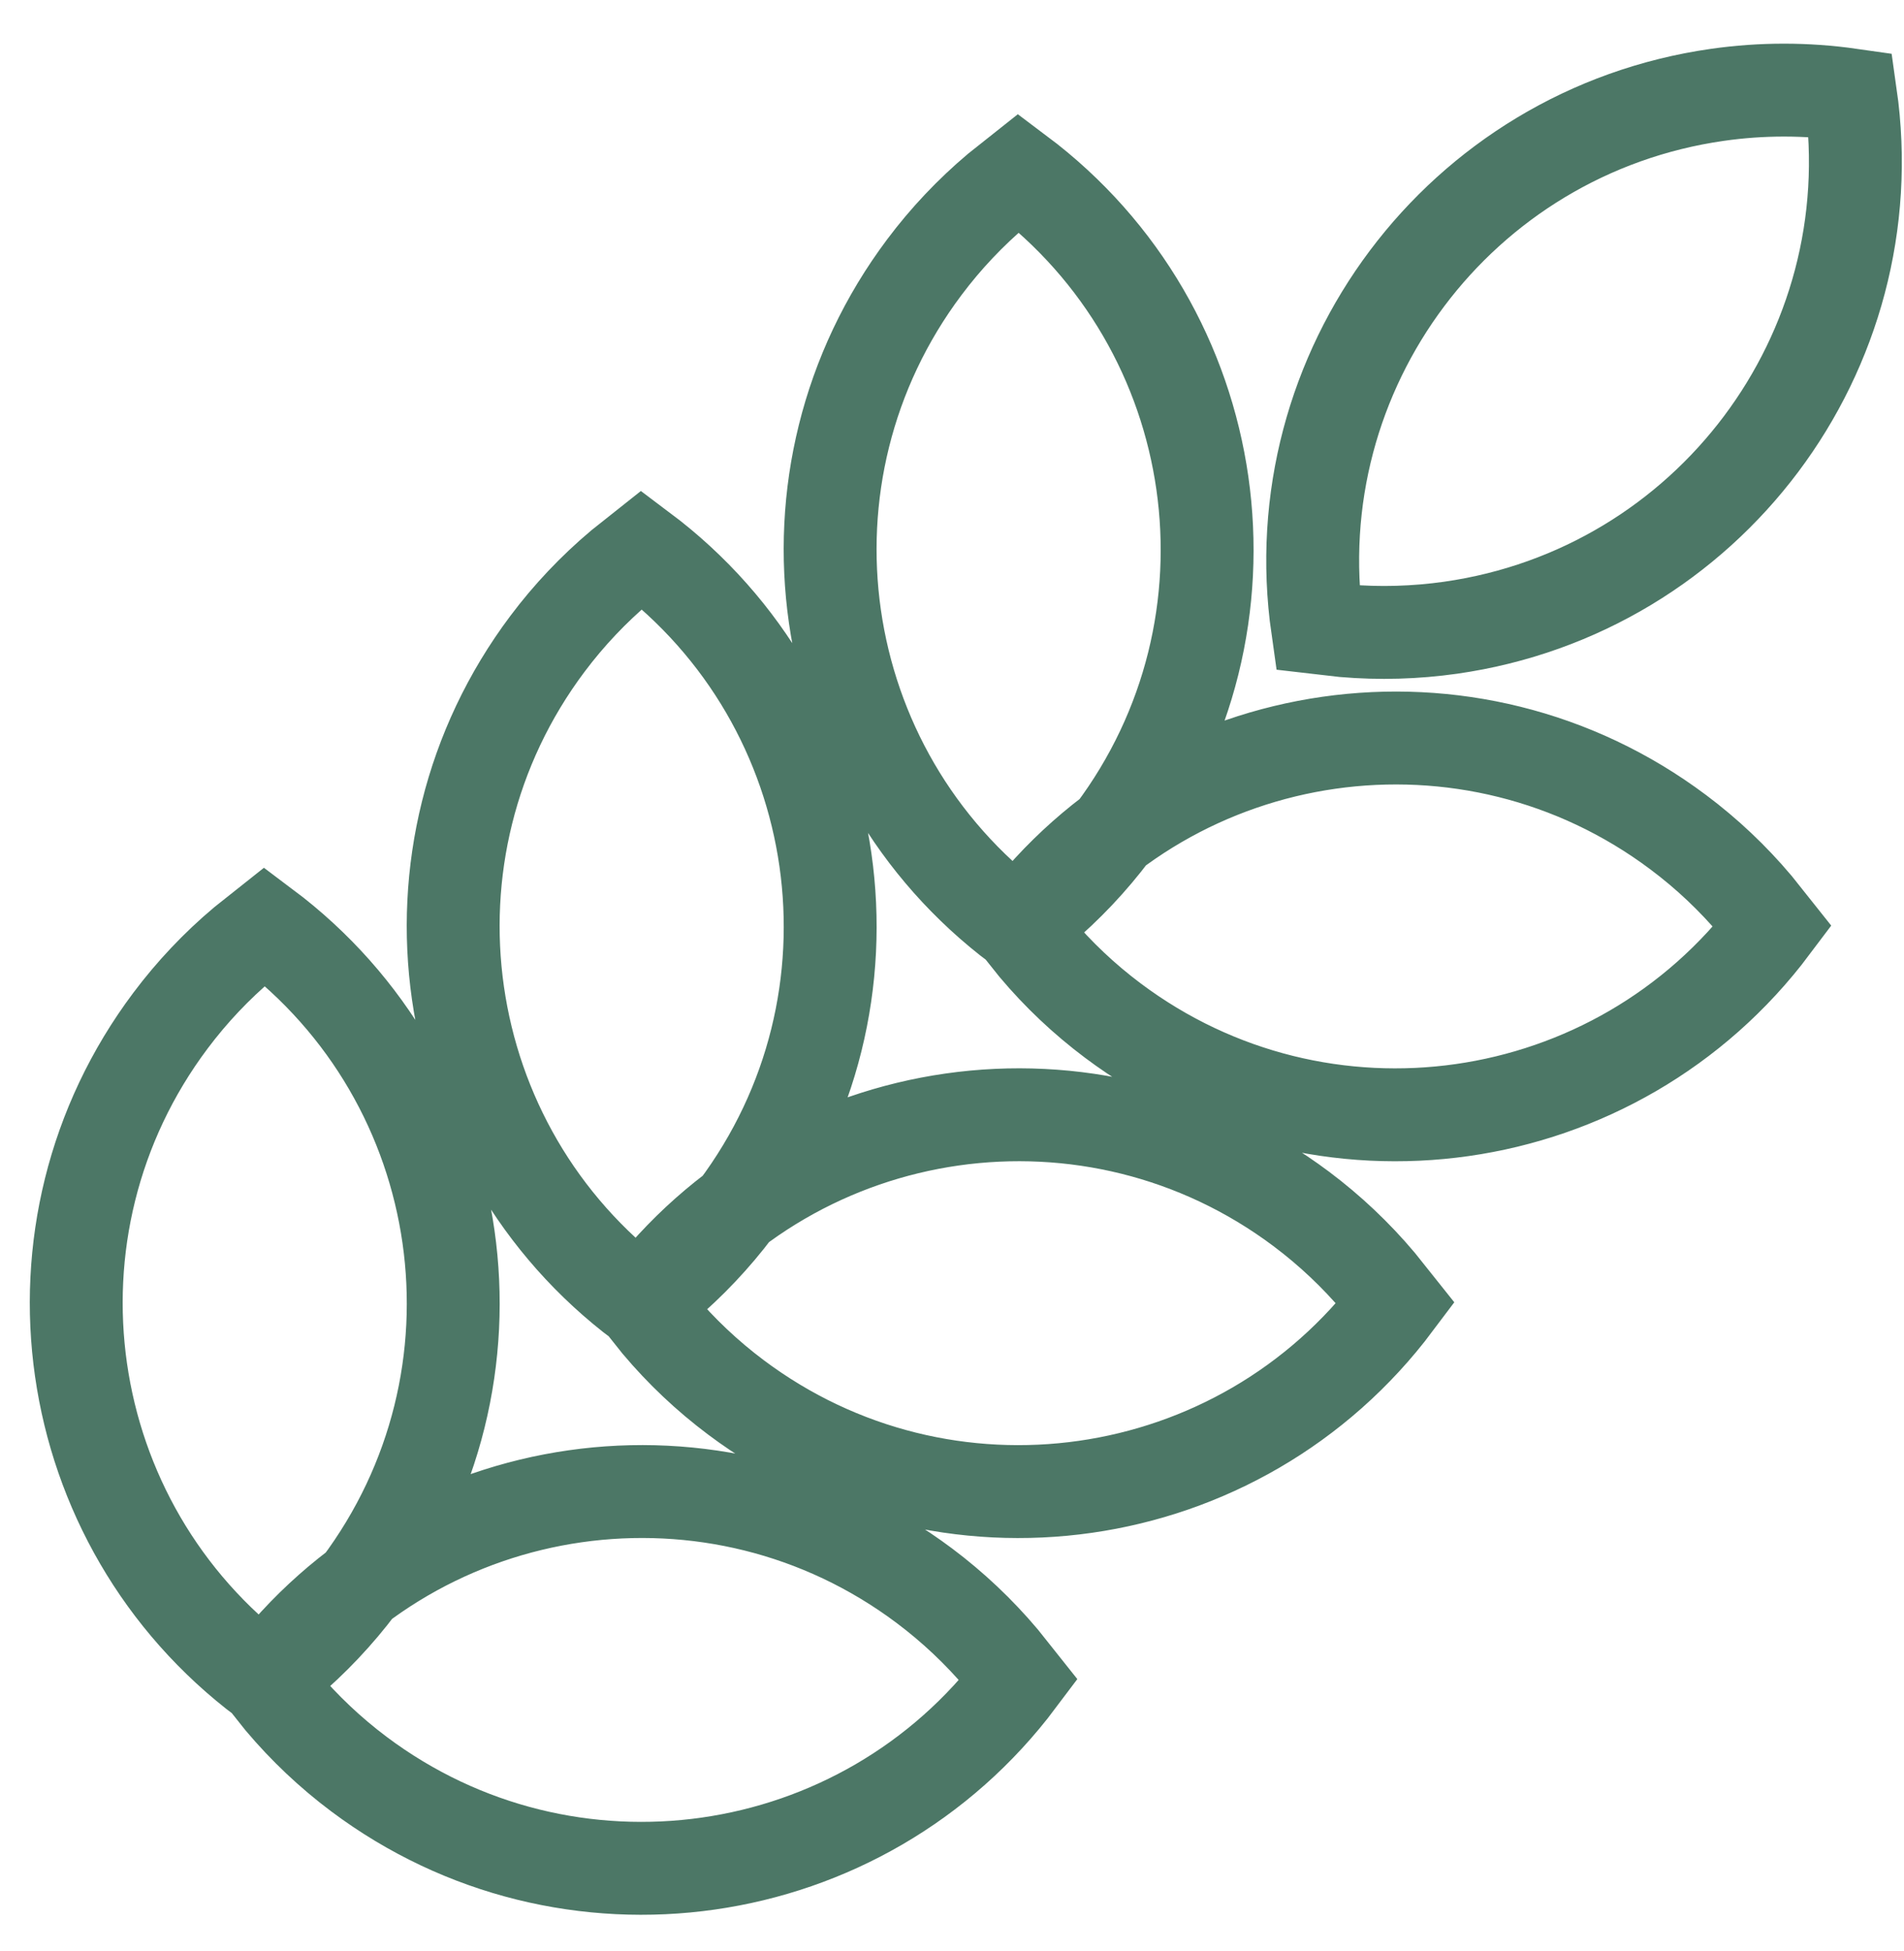 <svg width="41" height="42" viewBox="0 0 41 42" fill="none" xmlns="http://www.w3.org/2000/svg">
<path fill-rule="evenodd" clip-rule="evenodd" d="M5.701 19.944C10.184 23.303 11.092 29.658 7.73 34.138C7.268 34.752 6.739 35.312 6.152 35.807L5.701 36.165C1.218 32.805 0.309 26.451 3.672 21.971C4.133 21.356 4.663 20.796 5.25 20.302L5.701 19.944ZM13.818 11.833C18.301 15.193 19.209 21.547 15.847 26.027C15.385 26.642 14.856 27.201 14.269 27.696L13.818 28.054C9.335 24.695 8.426 18.34 11.789 13.86C12.25 13.245 12.78 12.686 13.367 12.191L13.818 11.833ZM21.935 3.722C26.418 7.082 27.326 13.437 23.964 17.916C23.502 18.531 22.973 19.091 22.386 19.585L21.935 19.944C17.452 16.584 16.543 10.229 19.906 5.75C20.367 5.135 20.897 4.575 21.484 4.08L21.935 3.722ZM38.169 19.944C34.807 24.423 28.447 25.331 23.964 21.971C23.349 21.51 22.788 20.981 22.294 20.394L21.935 19.944C25.297 15.464 31.656 14.556 36.139 17.916C36.755 18.377 37.315 18.906 37.81 19.493L38.169 19.944ZM30.052 28.054C26.69 32.534 20.33 33.442 15.847 30.082C15.232 29.621 14.671 29.092 14.177 28.505L13.818 28.054C17.18 23.575 23.539 22.667 28.022 26.026C28.638 26.488 29.198 27.017 29.693 27.604L30.052 28.054ZM21.935 36.165C18.573 40.644 12.213 41.552 7.73 38.193C7.115 37.732 6.555 37.203 6.06 36.616L5.701 36.165C9.063 31.686 15.422 30.778 19.905 34.137C20.521 34.599 21.081 35.128 21.576 35.714L21.935 36.165ZM39.85 2.042C40.642 7.586 36.788 12.721 31.24 13.513C30.479 13.621 29.708 13.643 28.943 13.578L28.37 13.512C27.578 7.969 31.433 2.834 36.98 2.042C37.932 1.906 38.898 1.906 39.85 2.042Z" stroke="#4C7766" stroke-width="2" stroke-linecap="round"/>
</svg>
